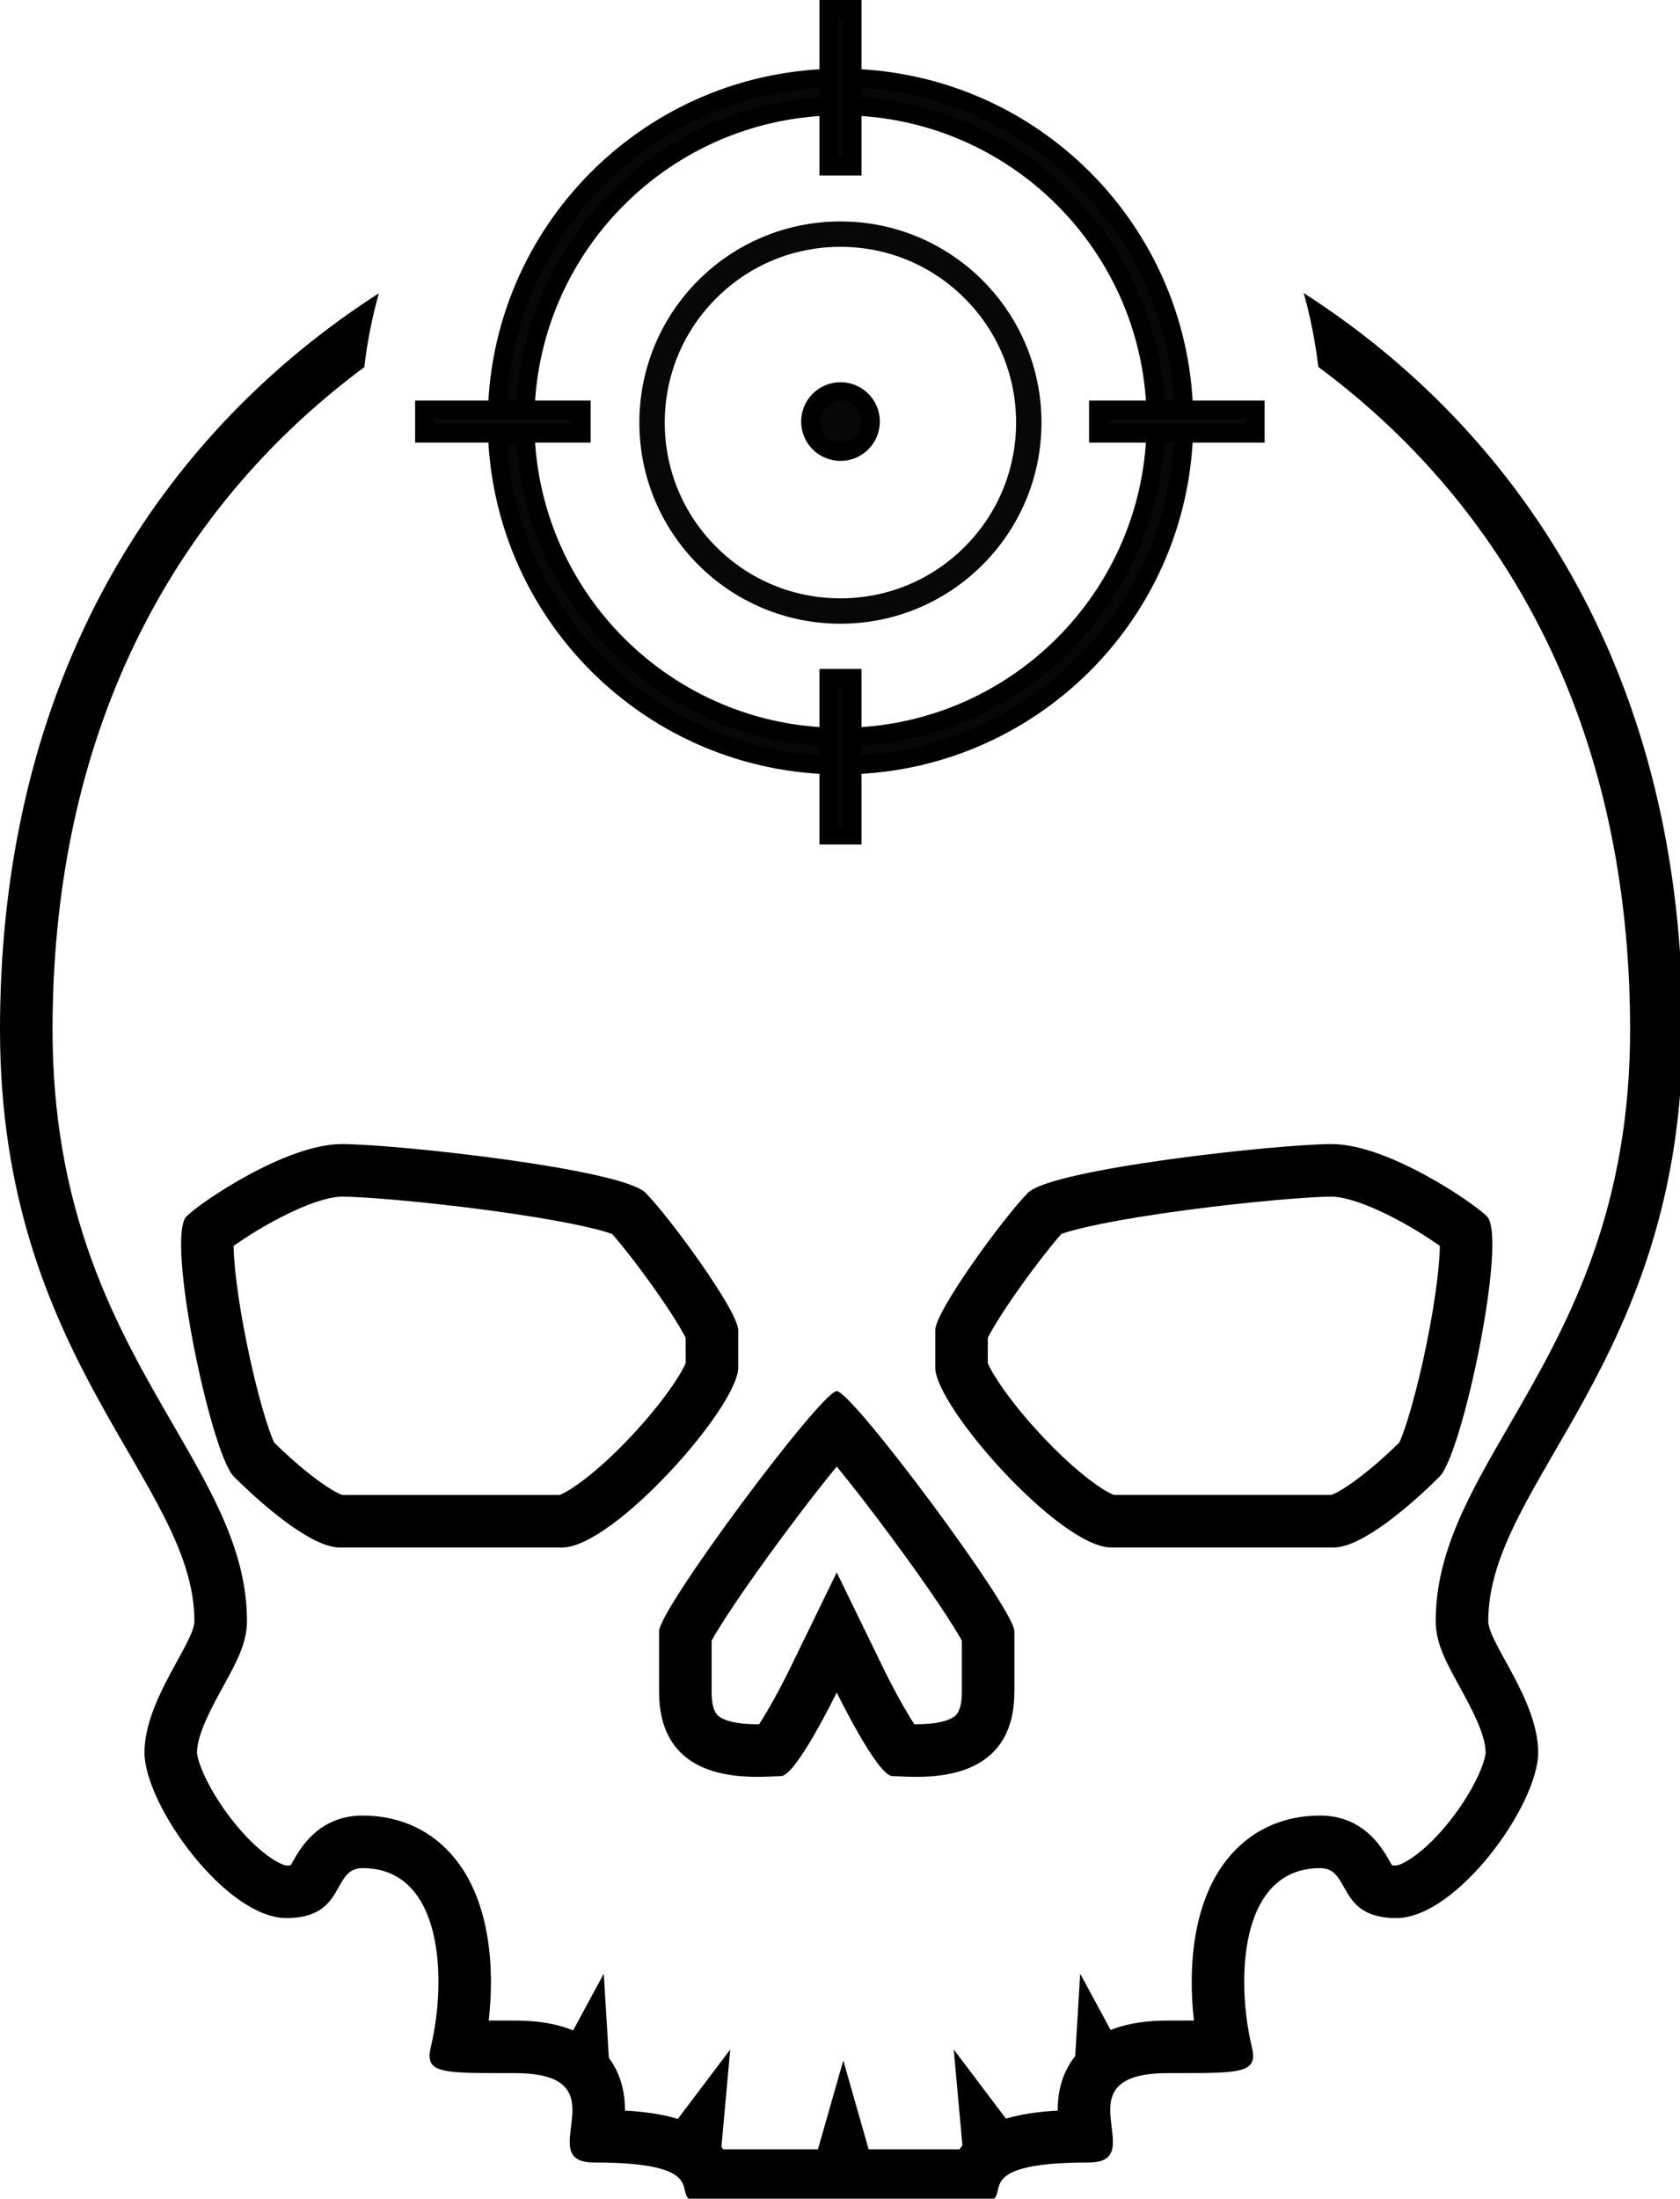 <?xml version="1.0" encoding="UTF-8" standalone="no"?>
<svg
   xmlns:dc="http://purl.org/dc/elements/1.1/"
   xmlns:cc="http://creativecommons.org/ns#"
   xmlns:rdf="http://www.w3.org/1999/02/22-rdf-syntax-ns#"
   xmlns:svg="http://www.w3.org/2000/svg"
   xmlns="http://www.w3.org/2000/svg"
   xmlns:sodipodi="http://sodipodi.sourceforge.net/DTD/sodipodi-0.dtd"
   xmlns:inkscape="http://www.inkscape.org/namespaces/inkscape"
   width="169.465mm"
   height="221.697mm"
   viewBox="0 0 169.465 221.697"
   version="1.1"
   id="svg966"
   inkscape:version="1.0.1 (3bc2e813f5, 2020-09-07)"
   sodipodi:docname="kill.svg">
  <defs
     id="defs960">
    <clipPath
       clipPathUnits="userSpaceOnUse"
       id="clipath_lpe_path-effect96536">
      <circle
         style="display:none;fill:none;fill-opacity:1;stroke:#000000;stroke-width:0.811;stroke-linecap:square;stroke-miterlimit:4;stroke-dasharray:none;stroke-opacity:1"
         id="circle96538"
         cx="320.25"
         cy="102.056"
         r="182.806"
         clip-path="none" />
      <path
         id="lpe_path-effect96536"
         style="fill:none;fill-opacity:1;stroke:#000000;stroke-width:0.811;stroke-linecap:square;stroke-miterlimit:4;stroke-dasharray:none;stroke-opacity:1"
         class="powerclip"
         d="M -5,-5 H 645.499 V 784 H -5 Z M 503.056,102.056 A 182.806,182.806 0 0 0 320.25,-80.75 182.806,182.806 0 0 0 137.443,102.056 182.806,182.806 0 0 0 320.25,284.862 182.806,182.806 0 0 0 503.056,102.056 Z" />
    </clipPath>
    <inkscape:path-effect
       effect="powerclip"
       id="path-effect96536"
       is_visible="true"
       lpeversion="1"
       inverse="true"
       flatten="false"
       hide_clip="false"
       message="Utilice la regla de relleno parimpar en el diálogo &lt;b&gt;Relleno y borde&lt;/b&gt; si el resultado no está aplanada después de convertir el recorte en trayectos." />
  </defs>
  <sodipodi:namedview
     id="base"
     pagecolor="#ffffff"
     bordercolor="#666666"
     borderopacity="1.0"
     inkscape:pageopacity="0.0"
     inkscape:pageshadow="2"
     inkscape:zoom="0.20576923"
     inkscape:cx="-353.76921"
     inkscape:cy="1294.8419"
     inkscape:document-units="mm"
     inkscape:current-layer="layer1"
     inkscape:document-rotation="0"
     showgrid="false"
     inkscape:window-width="1258"
     inkscape:window-height="1041"
     inkscape:window-x="182"
     inkscape:window-y="0"
     inkscape:window-maximized="0" />
  <g
     inkscape:label="Capa 1"
     inkscape:groupmode="layer"
     id="layer1"
     transform="translate(-199.435,194.427)">
    <g
       id="Layer_6-9"
       style="fill:#070707;fill-opacity:1"
       transform="matrix(0.128,0,0,0.128,243.218,-172.098)">
      <g
         id="g94085-6"
         style="fill:#070707;fill-opacity:1">
        <path
           fill="#ffffff"
           d="m 320.249,20 c 36.979,0 71.746,14.4 97.895,40.549 26.149,26.148 40.55,60.915 40.55,97.894 0,36.979 -14.4,71.746 -40.55,97.894 -26.148,26.149 -60.915,40.549 -97.895,40.549 -36.98,0 -71.746,-14.4 -97.894,-40.549 -26.149,-26.148 -40.549,-60.915 -40.549,-97.894 0,-36.979 14.4,-71.746 40.549,-97.894 C 248.503,34.4 283.27,20 320.249,20 m 0,-20 c -87.505,0 -158.443,70.938 -158.443,158.443 0,87.505 70.938,158.443 158.443,158.443 87.506,0 158.444,-70.938 158.444,-158.443 C 478.693,70.938 407.755,0 320.249,0 Z"
           id="path94083-6"
           style="fill:#070707;fill-opacity:1" />
      </g>
    </g>
    <g
       id="Layer_2-35-5"
       transform="matrix(0.132,0,0,0.132,219.274,-215.676)"
       style="fill:#070707;fill-opacity:1;stroke:#000000;stroke-width:14.125;stroke-miterlimit:4;stroke-dasharray:none;stroke-opacity:1">
      <circle
         fill="#ffffff"
         cx="492"
         cy="483"
         r="23"
         id="circle94113-1"
         style="fill:#070707;fill-opacity:1;stroke:#000000;stroke-width:14.125;stroke-miterlimit:4;stroke-dasharray:none;stroke-opacity:1" />
      <path
         fill="#ffffff"
         d="m 492,220.5 c -144.975,0 -262.5,117.525 -262.5,262.5 0,144.975 117.526,262.5 262.499,262.5 C 636.975,745.5 754.5,627.975 754.5,483 754.5,338.025 636.975,220.5 492,220.5 Z M 492,724 C 358.9,724 251,616.101 251,483 251,349.898 358.899,242 492,242 c 133.101,0 241,107.898 241,241 0,133.101 -107.899,241 -241,241 z"
         id="path94115-6"
         style="fill:#070707;fill-opacity:1;stroke:#000000;stroke-width:14.125;stroke-miterlimit:4;stroke-dasharray:none;stroke-opacity:1" />
      <rect
         x="174"
         y="474"
         fill="#ffffff"
         width="120"
         height="18"
         id="rect94119-0"
         style="fill:#070707;fill-opacity:1;stroke:#000000;stroke-width:14.125;stroke-miterlimit:4;stroke-dasharray:none;stroke-opacity:1" />
      <rect
         x="689"
         y="474"
         fill="#ffffff"
         width="120"
         height="18"
         id="rect94121-9"
         style="fill:#070707;fill-opacity:1;stroke:#000000;stroke-width:14.125;stroke-miterlimit:4;stroke-dasharray:none;stroke-opacity:1" />
      <rect
         x="483"
         y="168"
         fill="#ffffff"
         width="18"
         height="120"
         id="rect94123-9"
         style="fill:#070707;fill-opacity:1;stroke:#000000;stroke-width:14.125;stroke-miterlimit:4;stroke-dasharray:none;stroke-opacity:1" />
      <rect
         x="483"
         y="679"
         fill="#ffffff"
         width="18"
         height="120"
         id="rect94125-5"
         style="fill:#070707;fill-opacity:1;stroke:#000000;stroke-width:14.125;stroke-miterlimit:4;stroke-dasharray:none;stroke-opacity:1" />
    </g>
    <g
       id="g96310-1-1"
       transform="matrix(0.265,0,0,0.265,199.435,-178.841)"
       style="fill:#000000"
       clip-path="url(#clipath_lpe_path-effect96536)"
       inkscape:path-effect="#path-effect96536">
      <g
         id="Layer_4-0-8"
         style="fill:#000000">
        <g
           id="g96244-0-7"
           style="fill:#000000">
          <polygon
             fill="#ffffff"
             points="332,763.725 310,763.725 321,725.195 "
             id="polygon96242-2-6"
             style="fill:#000000"
             d="m 332,763.725 h -22 l 11,-38.53 z" />
        </g>
        <g
           id="g96248-7-5"
           style="fill:#000000">
          <polygon
             fill="#ffffff"
             points="274.345,760.905 253.822,752.98 277.963,721 "
             id="polygon96246-3-1"
             style="fill:#000000"
             d="M 274.345,760.905 253.822,752.98 277.963,721 Z" />
        </g>
        <g
           id="g96252-4-3"
           style="fill:#000000">
          <polygon
             fill="#ffffff"
             points="232.247,732.158 210.766,727.407 229.827,692.162 "
             id="polygon96250-8-2"
             style="fill:#000000"
             d="m 232.247,732.158 -21.481,-4.751 19.061,-35.245 z" />
        </g>
        <g
           id="g96256-8-3"
           style="fill:#000000">
          <polygon
             fill="#ffffff"
             points="366.654,760.905 387.178,752.98 363.037,721 "
             id="polygon96254-2-8"
             style="fill:#000000"
             d="M 366.654,760.905 387.178,752.98 363.037,721 Z" />
        </g>
        <g
           id="g96260-2-0"
           style="fill:#000000">
          <polygon
             fill="#ffffff"
             points="408.753,732.158 430.234,727.407 411.173,692.162 "
             id="polygon96258-1-7"
             style="fill:#000000"
             d="m 408.753,732.158 21.481,-4.751 -19.061,-35.245 z" />
        </g>
      </g>
      <g
         id="Layer_2-9-2"
         style="fill:#000000">
        <g
           id="g96265-4-2"
           style="fill:#000000">
          <path
             fill="#ffffff"
             d="m 320.334,20 c 33.162,0 68.257,6.304 101.488,18.23 36.305,13.029 69.03,32.006 97.269,56.403 31.114,26.882 55.54,59.44 72.598,96.772 19.117,41.838 28.811,89.477 28.811,141.594 0,31.574 -4.931,60.399 -15.074,88.123 -8.885,24.283 -20.571,44.454 -30.883,62.251 -15.048,25.971 -28.043,48.399 -28.043,74.626 0,8.401 3.949,15.588 8.949,24.688 4.241,7.719 10.051,18.291 10.051,25.309 -0.038,3.116 -4.051,13.928 -13.545,25.948 -9.722,12.309 -18.123,16.856 -20.496,17.056 -0.688,-10e-4 -1.217,-0.035 -1.605,-0.077 -0.27,-0.458 -0.573,-1.001 -0.826,-1.454 C 526.359,644.692 519.27,632 502.501,632 c -14.577,0 -26.896,5.852 -35.623,16.921 -12.649,16.045 -14.787,40.48 -12.402,61.071 -1.801,0.009 -3.563,0.009 -5.121,0.009 h -2.304 L 444.501,710 c -15.723,0 -26.889,3.99 -34.135,12.198 -6.357,7.203 -7.77,15.361 -7.745,22.071 -15.152,0.814 -29.604,3.902 -37.418,14.73 H 275.3 c -7.814,-10.828 -22.266,-13.916 -37.418,-14.73 0.024,-6.71 -1.387,-14.868 -7.746,-22.071 C 222.889,713.99 211.723,710 196,710 l -2.55,10e-4 h -2.303 c -1.559,0 -3.321,0 -5.122,-0.009 2.385,-20.591 0.247,-45.026 -12.403,-61.071 C 164.895,637.852 152.577,632 138,632 c -16.77,0 -23.859,12.691 -26.528,17.469 -0.252,0.453 -0.556,0.996 -0.825,1.454 -0.39,0.042 -0.918,0.076 -1.606,0.077 -2.372,-0.199 -10.774,-4.747 -20.496,-17.056 C 79.051,621.924 75.039,611.112 75,608 c 0,-7.021 5.809,-17.594 10.051,-25.313 5,-9.1 8.949,-16.286 8.949,-24.688 C 94,531.772 81.004,509.344 65.957,483.373 55.646,465.576 43.959,445.405 35.074,421.122 24.931,393.399 20,364.574 20,333 20,280.887 29.701,233.249 48.834,191.412 65.906,154.081 90.35,121.522 121.487,94.639 149.745,70.241 182.491,51.263 218.816,38.232 252.064,26.304 287.169,20 320.334,20 m 0,-20 C 182.334,0 0,101 0,333 c 0,126 74,172 74,225 0,8.332 -19,30 -19,50 0,20 31,63 54,63 23,0 17,-19 29,-19 31,0 32,43 26,68 -2.33,9.707 3.247,10.001 27.147,10.001 1.54,0 3.158,-10e-4 4.853,-10e-4 42,0 6,34 30,34 50,0 26,15 41,15 8,0 98.499,0 106.499,0 15,0 -9,-15 41,-15 24,0 -12,-34 30,-34 1.697,0 3.312,10e-4 4.854,10e-4 23.896,0 29.477,-0.294 27.146,-10.001 -6,-25 -5,-68 26,-68 12,0 6,19 29,19 23,0 54,-43 54,-63 0,-20 -19,-41.668 -19,-50 0,-53 74,-99 74,-225 C 640.499,101 458.334,0 320.334,0 Z"
             id="path96263-0-0"
             style="fill:#000000"
             inkscape:original-d="m 320.334,20 c 33.162,0 68.257,6.304 101.488,18.23 36.305,13.029 69.03,32.006 97.269,56.403 31.114,26.882 55.54,59.44 72.598,96.772 19.117,41.838 28.811,89.477 28.811,141.594 0,31.574 -4.931,60.399 -15.074,88.123 -8.885,24.283 -20.571,44.454 -30.883,62.251 -15.048,25.971 -28.043,48.399 -28.043,74.626 0,8.401 3.949,15.588 8.949,24.688 4.241,7.719 10.051,18.291 10.051,25.309 -0.038,3.116 -4.051,13.928 -13.545,25.948 -9.722,12.309 -18.123,16.856 -20.496,17.056 -0.688,-10e-4 -1.217,-0.035 -1.605,-0.077 -0.27,-0.458 -0.573,-1.001 -0.826,-1.454 C 526.359,644.692 519.27,632 502.501,632 c -14.577,0 -26.896,5.852 -35.623,16.921 -12.649,16.045 -14.787,40.48 -12.402,61.071 -1.801,0.009 -3.563,0.009 -5.121,0.009 h -2.304 L 444.501,710 c -15.723,0 -26.889,3.99 -34.135,12.198 -6.357,7.203 -7.77,15.361 -7.745,22.071 -15.152,0.814 -29.604,3.902 -37.418,14.73 H 275.3 c -7.814,-10.828 -22.266,-13.916 -37.418,-14.73 0.024,-6.71 -1.387,-14.868 -7.746,-22.071 C 222.889,713.99 211.723,710 196,710 l -2.55,10e-4 h -2.303 c -1.559,0 -3.321,0 -5.122,-0.009 2.385,-20.591 0.247,-45.026 -12.403,-61.071 C 164.895,637.852 152.577,632 138,632 c -16.77,0 -23.859,12.691 -26.528,17.469 -0.252,0.453 -0.556,0.996 -0.825,1.454 -0.39,0.042 -0.918,0.076 -1.606,0.077 -2.372,-0.199 -10.774,-4.747 -20.496,-17.056 C 79.051,621.924 75.039,611.112 75,608 c 0,-7.021 5.809,-17.594 10.051,-25.313 5,-9.1 8.949,-16.286 8.949,-24.688 C 94,531.772 81.004,509.344 65.957,483.373 55.646,465.576 43.959,445.405 35.074,421.122 24.931,393.399 20,364.574 20,333 20,280.887 29.701,233.249 48.834,191.412 65.906,154.081 90.35,121.522 121.487,94.639 149.745,70.241 182.491,51.263 218.816,38.232 252.064,26.304 287.169,20 320.334,20 m 0,-20 C 182.334,0 0,101 0,333 c 0,126 74,172 74,225 0,8.332 -19,30 -19,50 0,20 31,63 54,63 23,0 17,-19 29,-19 31,0 32,43 26,68 -2.33,9.707 3.247,10.001 27.147,10.001 1.54,0 3.158,-10e-4 4.853,-10e-4 42,0 6,34 30,34 50,0 26,15 41,15 8,0 98.499,0 106.499,0 15,0 -9,-15 41,-15 24,0 -12,-34 30,-34 1.697,0 3.312,10e-4 4.854,10e-4 23.896,0 29.477,-0.294 27.146,-10.001 -6,-25 -5,-68 26,-68 12,0 6,19 29,19 23,0 54,-43 54,-63 0,-20 -19,-41.668 -19,-50 0,-53 74,-99 74,-225 C 640.499,101 458.334,0 320.334,0 Z" />
        </g>
      </g>
      <g
         id="Layer_3-96-7"
         style="fill:#000000">
        <g
           id="g96270-8-3"
           style="fill:#000000">
          <path
             fill="#ffffff"
             d="m 130,396.5 c 8.28,0 31.107,1.892 54.975,5.058 29.064,3.854 43.337,7.402 48.002,9.134 3.267,3.655 9.106,10.995 15.275,19.634 7.652,10.714 11.357,17.126 12.748,19.903 v 9.637 c -1.525,3.698 -8.094,14.372 -21.046,28.116 -13.533,14.36 -23.623,20.829 -26.946,22.019 h -82.747 c -3.738,-1.246 -13.729,-7.969 -25.909,-19.942 -2.104,-4.383 -6.548,-18.485 -10.53,-38.274 -3.59,-17.842 -4.829,-30.286 -4.907,-36.526 3.548,-2.534 9.162,-6.21 15.988,-9.854 15.472,-8.263 23.121,-8.905 25.097,-8.905 m 0,-20 c -21,0 -53.5,22 -59,27.5 -8,8 9.25,90.25 18,99 10.25,10.25 29.333,27 40.333,27 H 214 c 19.5,0 67,-53.5 67,-68.5 0,-9 0,1.833 0,-14.167 C 281,440 254.667,403.996 245.667,394.996 236.667,385.996 151,376.5 130,376.5 Z"
             id="path96268-7-6"
             style="fill:#000000"
             inkscape:original-d="m 130,396.5 c 8.28,0 31.107,1.892 54.975,5.058 29.064,3.854 43.337,7.402 48.002,9.134 3.267,3.655 9.106,10.995 15.275,19.634 7.652,10.714 11.357,17.126 12.748,19.903 v 9.637 c -1.525,3.698 -8.094,14.372 -21.046,28.116 -13.533,14.36 -23.623,20.829 -26.946,22.019 h -82.747 c -3.738,-1.246 -13.729,-7.969 -25.909,-19.942 -2.104,-4.383 -6.548,-18.485 -10.53,-38.274 -3.59,-17.842 -4.829,-30.286 -4.907,-36.526 3.548,-2.534 9.162,-6.21 15.988,-9.854 15.472,-8.263 23.121,-8.905 25.097,-8.905 m 0,-20 c -21,0 -53.5,22 -59,27.5 -8,8 9.25,90.25 18,99 10.25,10.25 29.333,27 40.333,27 H 214 c 19.5,0 67,-53.5 67,-68.5 0,-9 0,1.833 0,-14.167 C 281,440 254.667,403.996 245.667,394.996 236.667,385.996 151,376.5 130,376.5 Z" />
        </g>
        <g
           id="g96274-3-3"
           style="fill:#000000">
          <path
             fill="#ffffff"
             d="m 318.5,499.197 c 5.354,6.532 12.37,15.493 20.602,26.606 15.475,20.893 24.152,34.366 27.023,39.656 v 19.415 c 0,7.805 -2.388,9.208 -3.535,9.883 -1.948,1.145 -5.925,2.509 -13.813,2.509 -0.248,0 -0.493,-10e-4 -0.735,-0.004 -3.178,-4.869 -7.804,-13.148 -11.562,-20.853 L 318.5,539.49 300.519,576.409 c -3.686,7.568 -8.371,15.943 -11.569,20.854 -0.24,0.002 -0.482,0.003 -0.728,0.003 -7.888,0 -11.865,-1.364 -13.813,-2.509 -1.147,-0.674 -3.535,-2.077 -3.535,-9.883 V 565.46 c 2.871,-5.29 11.549,-18.764 27.024,-39.656 8.232,-11.114 15.248,-20.075 20.602,-26.607 m 0,-28.697 c -5.848,0 -67.625,82.875 -67.625,91.375 v 23 c 0,29.146 23.287,32.392 37.348,32.392 4.031,0 7.304,-0.267 9.052,-0.267 5.721,0 21.225,-31.833 21.225,-31.833 0,0 15.504,31.833 21.226,31.833 1.749,0 5.02,0.267 9.052,0.267 14.061,0 37.348,-3.248 37.348,-32.392 v -23 C 386.125,553.375 324.349,470.5 318.5,470.5 Z"
             id="path96272-5-2"
             style="fill:#000000"
             inkscape:original-d="m 318.5,499.197 c 5.354,6.532 12.37,15.493 20.602,26.606 15.475,20.893 24.152,34.366 27.023,39.656 v 19.415 c 0,7.805 -2.388,9.208 -3.535,9.883 -1.948,1.145 -5.925,2.509 -13.813,2.509 -0.248,0 -0.493,-10e-4 -0.735,-0.004 -3.178,-4.869 -7.804,-13.148 -11.562,-20.853 L 318.5,539.49 300.519,576.409 c -3.686,7.568 -8.371,15.943 -11.569,20.854 -0.24,0.002 -0.482,0.003 -0.728,0.003 -7.888,0 -11.865,-1.364 -13.813,-2.509 -1.147,-0.674 -3.535,-2.077 -3.535,-9.883 V 565.46 c 2.871,-5.29 11.549,-18.764 27.024,-39.656 8.232,-11.114 15.248,-20.075 20.602,-26.607 m 0,-28.697 c -5.848,0 -67.625,82.875 -67.625,91.375 v 23 c 0,29.146 23.287,32.392 37.348,32.392 4.031,0 7.304,-0.267 9.052,-0.267 5.721,0 21.225,-31.833 21.225,-31.833 0,0 15.504,31.833 21.226,31.833 1.749,0 5.02,0.267 9.052,0.267 14.061,0 37.348,-3.248 37.348,-32.392 v -23 C 386.125,553.375 324.349,470.5 318.5,470.5 Z" />
        </g>
        <g
           id="g96278-5-8"
           style="fill:#000000">
          <path
             fill="#ffffff"
             d="m 507,396.5 c 1.976,0 9.625,0.642 25.097,8.902 6.826,3.645 12.44,7.32 15.988,9.854 -0.079,6.24 -1.317,18.685 -4.907,36.526 -3.982,19.789 -8.427,33.892 -10.53,38.274 -12.18,11.974 -22.171,18.696 -25.909,19.942 h -82.746 c -3.323,-1.189 -13.412,-7.658 -26.945,-22.019 -12.953,-13.744 -19.521,-24.418 -21.047,-28.116 v -9.637 c 1.391,-2.777 5.097,-9.189 12.748,-19.903 6.169,-8.639 12.009,-15.979 15.274,-19.634 4.665,-1.731 18.939,-5.279 48.003,-9.134 C 475.893,398.392 498.72,396.5 507,396.5 m 0,-20 c -21,0 -106.667,9.496 -115.667,18.496 -9,9 -35.333,45.004 -35.333,52.337 0,16 0,5.167 0,14.167 0,15 47.5,68.5 67,68.5 h 84.666 c 11,0 30.084,-16.75 40.334,-27 8.75,-8.75 26,-91 18,-99 -5.5,-5.5 -38,-27.5 -59,-27.5 z"
             id="path96276-2-7"
             style="fill:#000000"
             inkscape:original-d="m 507,396.5 c 1.976,0 9.625,0.642 25.097,8.902 6.826,3.645 12.44,7.32 15.988,9.854 -0.079,6.24 -1.317,18.685 -4.907,36.526 -3.982,19.789 -8.427,33.892 -10.53,38.274 -12.18,11.974 -22.171,18.696 -25.909,19.942 h -82.746 c -3.323,-1.189 -13.412,-7.658 -26.945,-22.019 -12.953,-13.744 -19.521,-24.418 -21.047,-28.116 v -9.637 c 1.391,-2.777 5.097,-9.189 12.748,-19.903 6.169,-8.639 12.009,-15.979 15.274,-19.634 4.665,-1.731 18.939,-5.279 48.003,-9.134 C 475.893,398.392 498.72,396.5 507,396.5 m 0,-20 c -21,0 -106.667,9.496 -115.667,18.496 -9,9 -35.333,45.004 -35.333,52.337 0,16 0,5.167 0,14.167 0,15 47.5,68.5 67,68.5 h 84.666 c 11,0 30.084,-16.75 40.334,-27 8.75,-8.75 26,-91 18,-99 -5.5,-5.5 -38,-27.5 -59,-27.5 z" />
        </g>
      </g>
    </g>
  </g>
</svg>
